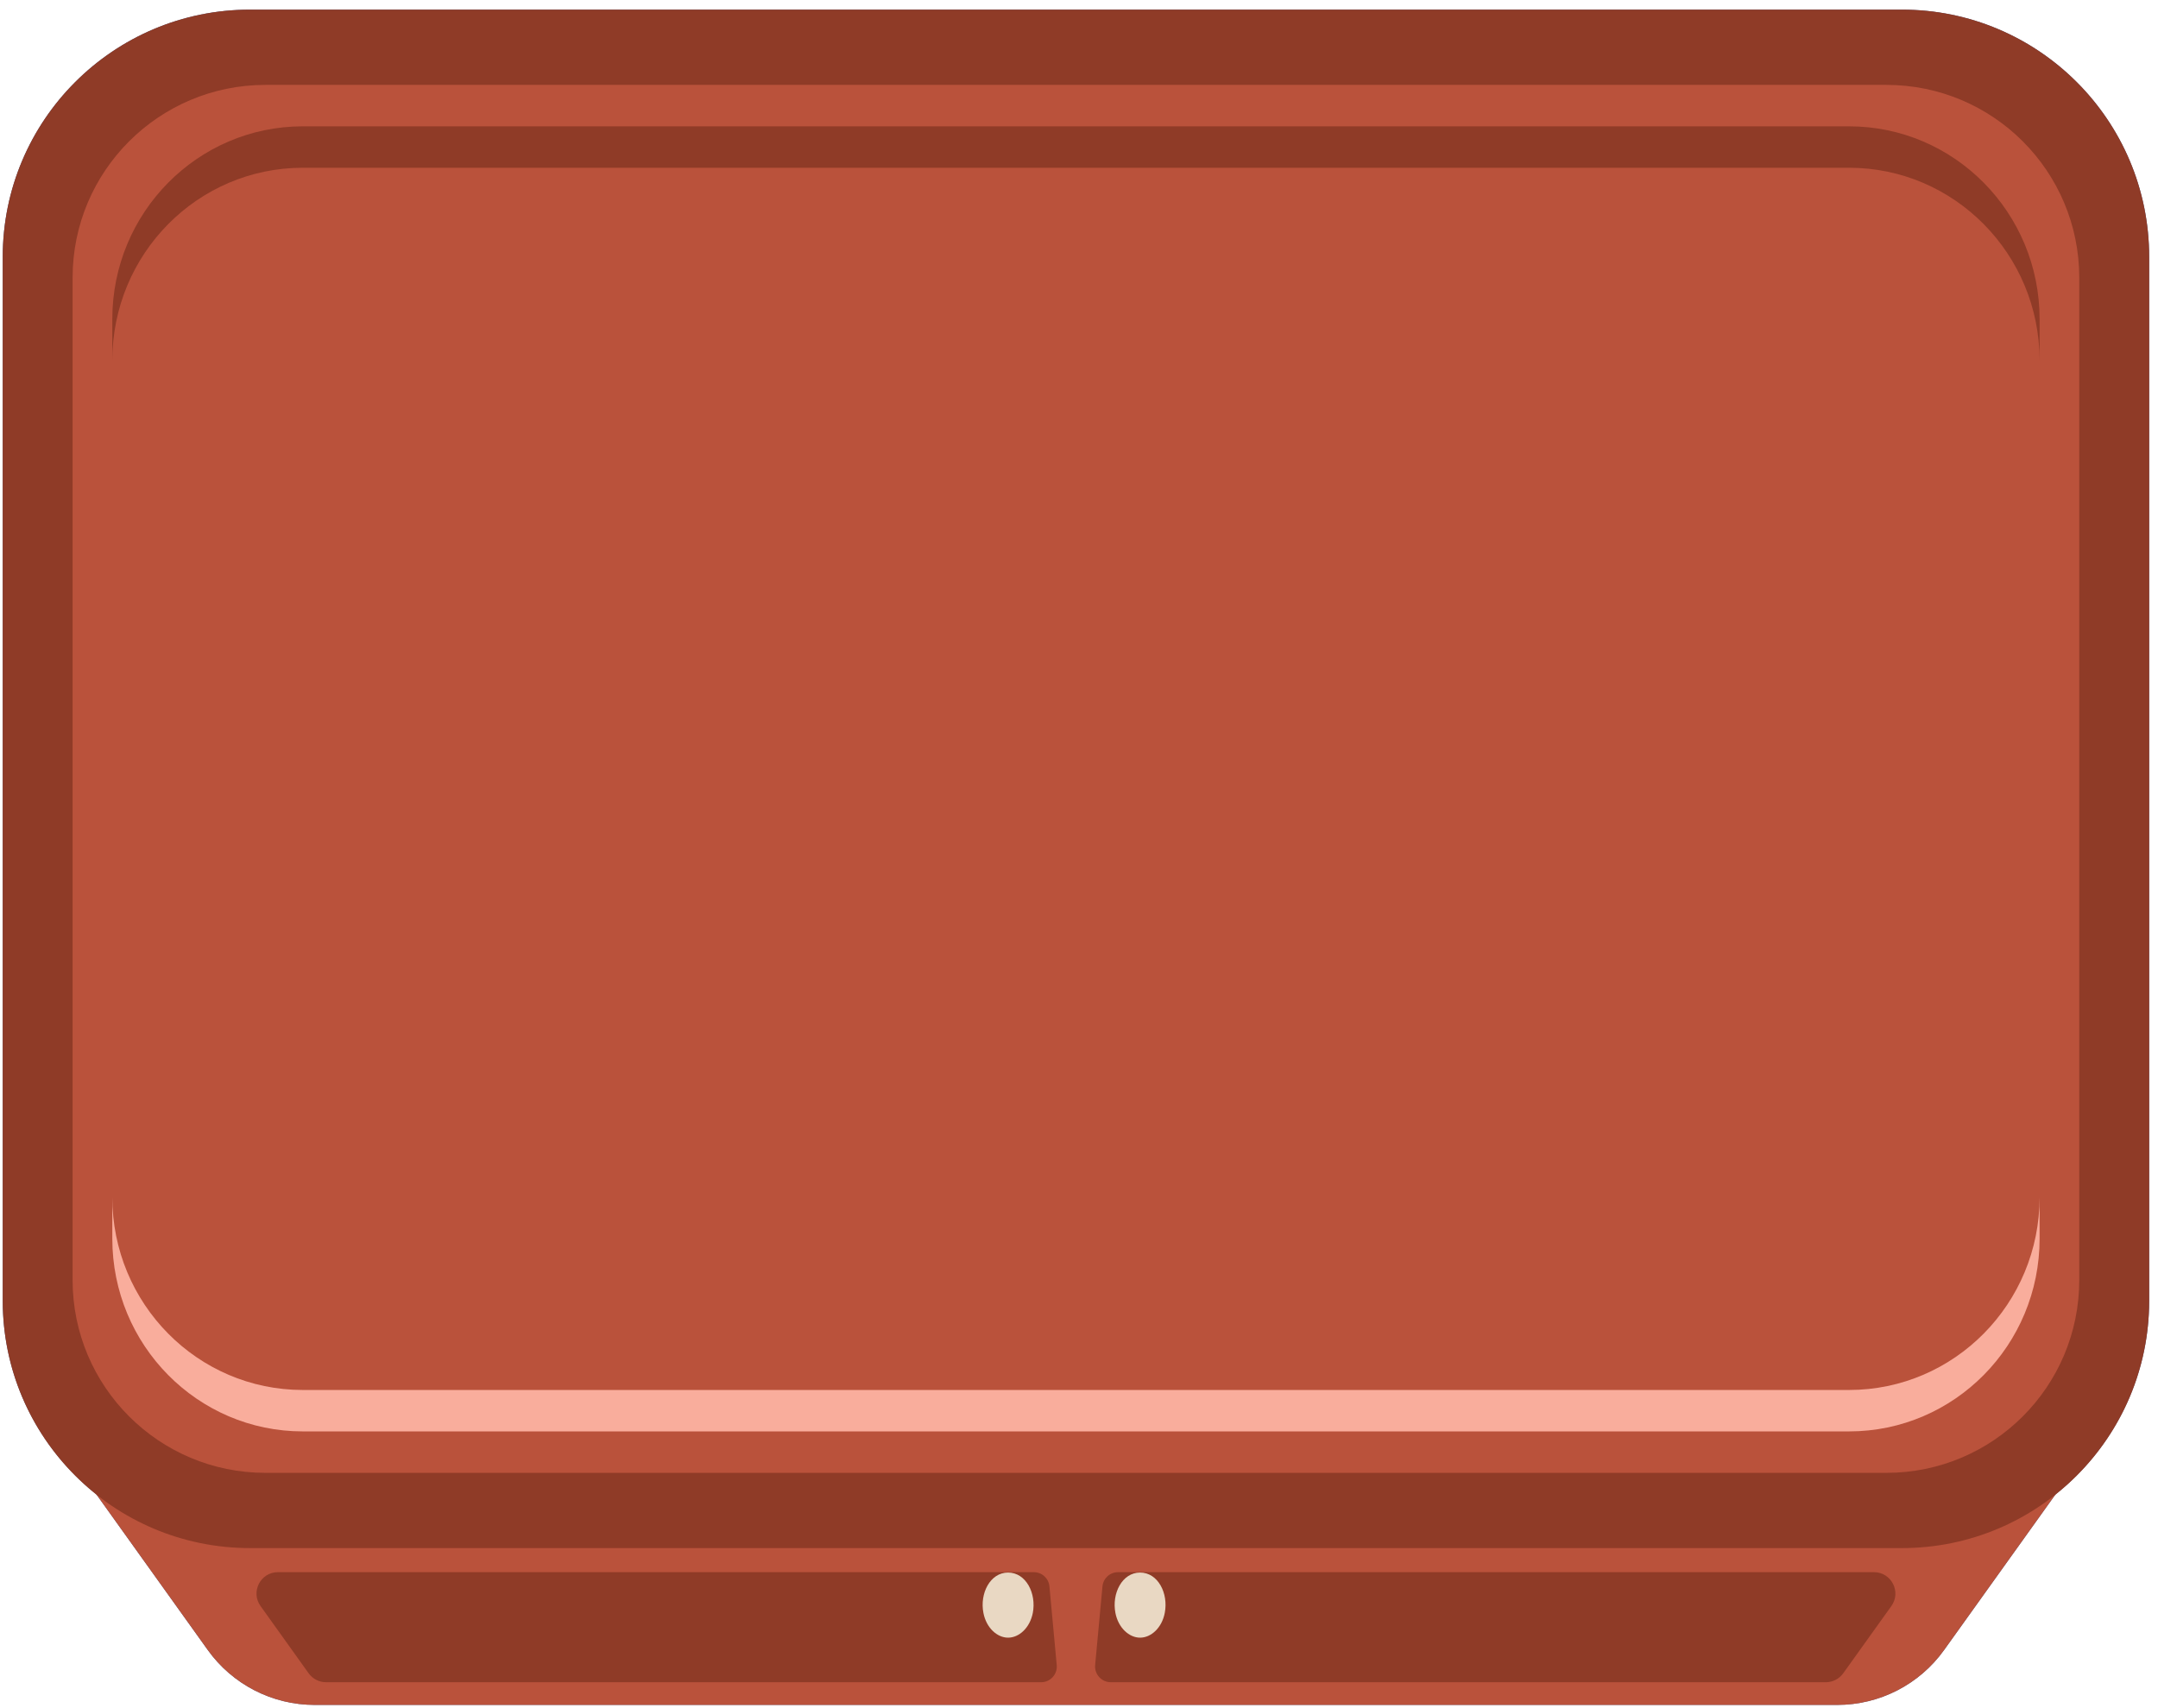 <svg width="96" height="76" viewBox="0 0 96 76" fill="none" xmlns="http://www.w3.org/2000/svg">
<path d="M84.605 0.429H11.124C5.048 0.429 0.122 5.355 0.122 11.432V57.876C0.122 61.365 1.751 64.468 4.285 66.485L9.241 73.41C10.34 74.946 12.11 75.856 13.997 75.856H81.732C83.618 75.856 85.389 74.946 86.487 73.41L91.444 66.485C93.978 64.468 95.607 61.365 95.607 57.876V11.432C95.607 5.355 90.681 0.429 84.605 0.429Z" fill="#4A5580"/>
<path d="M81.732 75.856H13.997C12.11 75.856 10.34 74.946 9.241 73.41L0.963 61.844H94.764L86.486 73.41C85.389 74.946 83.617 75.856 81.732 75.856Z" fill="#BA523B"/>
<path d="M84.605 68.879H11.124C5.048 68.879 0.122 63.953 0.122 57.876V11.432C0.122 5.355 5.048 0.429 11.124 0.429H84.605C90.681 0.429 95.607 5.355 95.607 11.432V57.876C95.607 63.953 90.681 68.879 84.605 68.879Z" fill="#8F3B27"/>
<path d="M83.919 65.531H11.808C7.071 65.531 3.23 61.691 3.23 56.953V12.355C3.23 7.617 7.071 3.777 11.808 3.777H83.919C88.658 3.777 92.497 7.617 92.497 12.355V56.953C92.497 61.691 88.658 65.531 83.919 65.531Z" fill="#BA523B"/>
<path d="M82.257 61.844H13.47C8.79 61.844 4.996 58.005 4.996 53.266V55.11C4.996 59.848 8.79 63.687 13.47 63.687H82.257C86.938 63.687 90.733 59.848 90.733 55.11V53.266C90.733 58.005 86.938 61.844 82.257 61.844Z" fill="#F9AD9C"/>
<path d="M82.257 7.464H13.47C8.79 7.464 4.996 11.303 4.996 16.042V14.198C4.996 9.46 8.79 5.621 13.47 5.621H82.257C86.938 5.621 90.733 9.46 90.733 14.198V16.042C90.733 11.303 86.938 7.464 82.257 7.464Z" fill="#8F3B27"/>
<path d="M45.989 69.95H12.364C11.589 69.95 11.139 70.827 11.59 71.457L13.73 74.449C13.911 74.699 14.198 74.847 14.505 74.847H46.315C46.726 74.847 47.048 74.493 47.009 74.084L46.685 70.584C46.652 70.224 46.35 69.95 45.989 69.95Z" fill="#8F3B27"/>
<path d="M83.363 69.95H49.738C49.377 69.95 49.077 70.224 49.044 70.584L48.718 74.084C48.681 74.493 49.004 74.847 49.414 74.847H81.222C81.529 74.847 81.818 74.699 81.997 74.449L84.139 71.457C84.59 70.827 84.139 69.95 83.363 69.95Z" fill="#8F3B27"/>
<path d="M45.945 71.765C45.814 72.429 45.335 72.864 44.845 72.864C44.357 72.864 43.877 72.429 43.748 71.765C43.578 70.897 44.046 69.967 44.845 69.967C45.645 69.967 46.112 70.897 45.945 71.765Z" fill="#E9D8C3"/>
<path d="M51.815 71.765C51.687 72.429 51.206 72.864 50.718 72.864C50.23 72.864 49.749 72.429 49.62 71.765C49.451 70.897 49.919 69.967 50.718 69.967C51.517 69.967 51.985 70.897 51.815 71.765Z" fill="#E9D8C3"/>
</svg>
